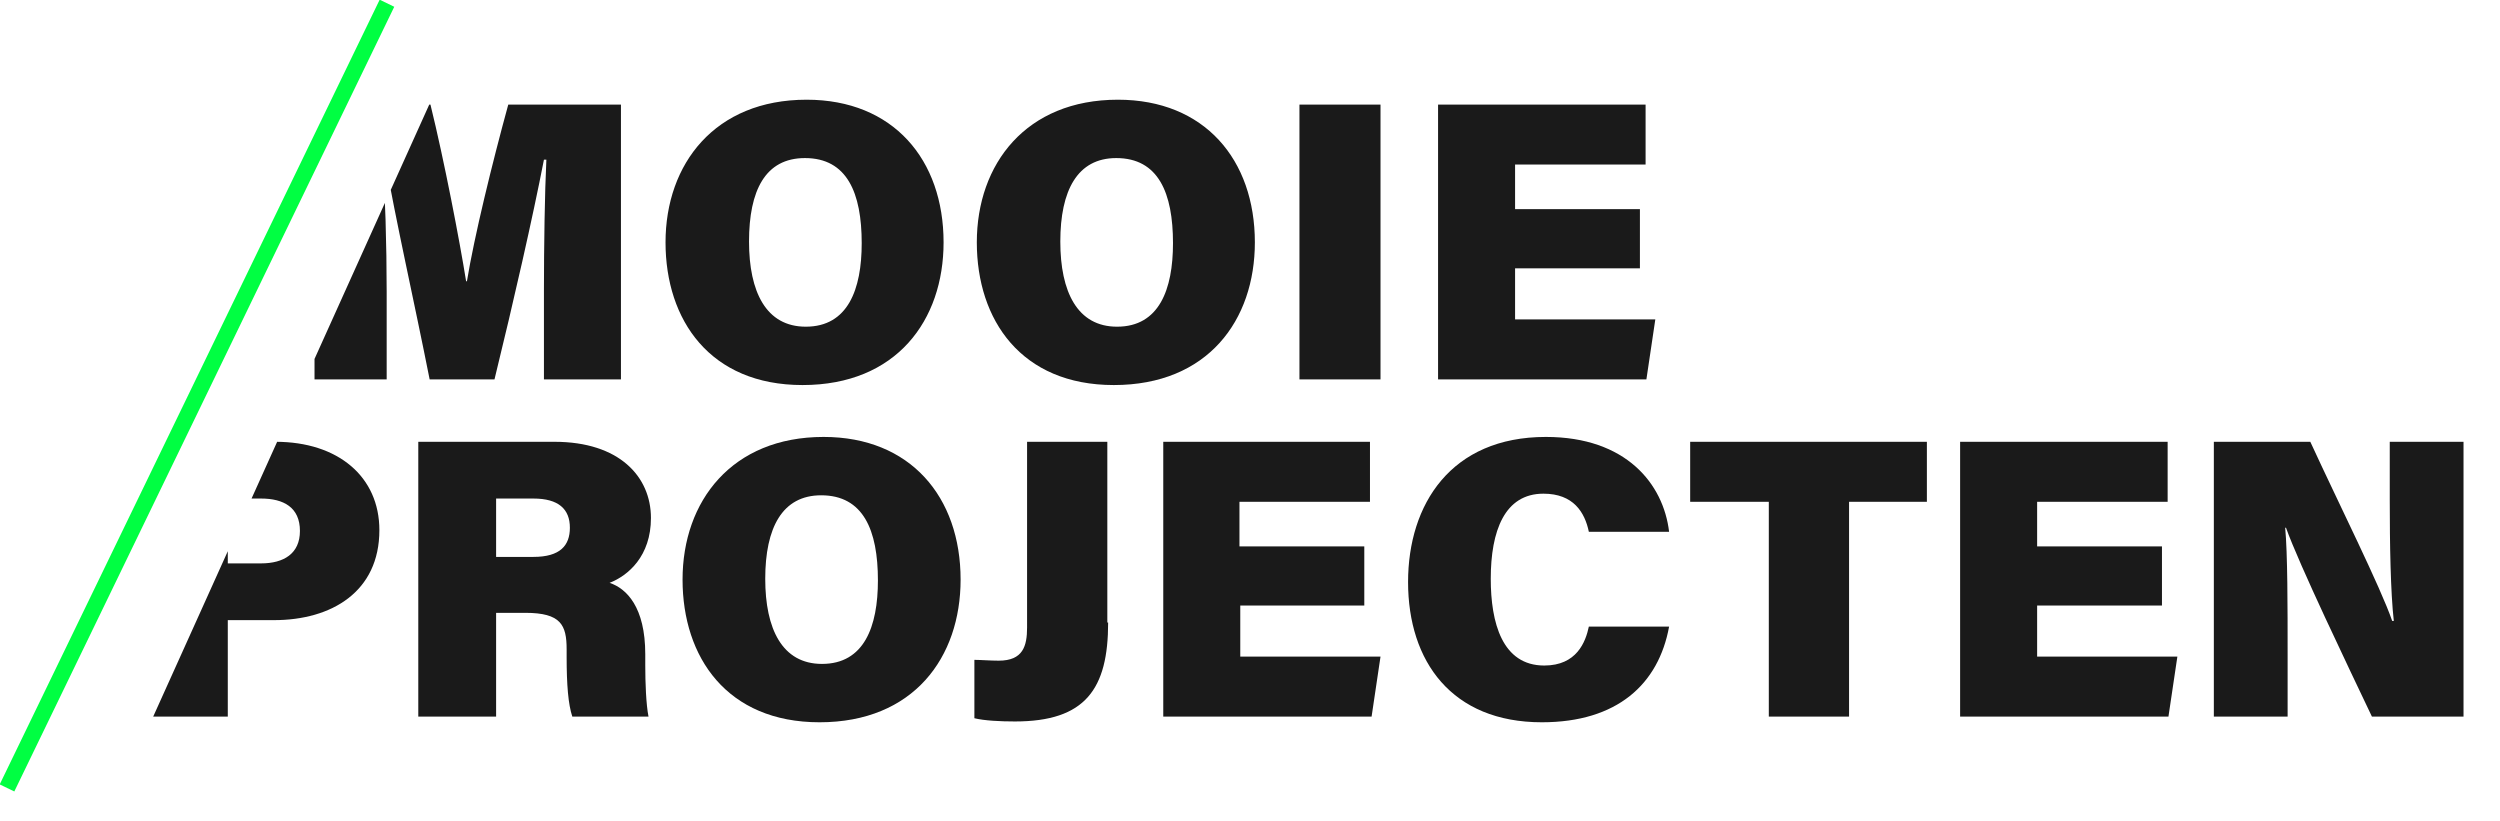 <?xml version="1.0" encoding="utf-8"?>
<!-- Generator: Adobe Illustrator 23.0.3, SVG Export Plug-In . SVG Version: 6.00 Build 0)  -->
<svg version="1.1" id="Layer_1" xmlns="http://www.w3.org/2000/svg" xmlns:xlink="http://www.w3.org/1999/xlink" x="0px" y="0px"
	 viewBox="0 0 308.4 101.3" style="enable-background:new 0 0 308.4 101.3;" xml:space="preserve">
<style type="text/css">
	.st0{clip-path:url(#SVGID_2_);}
	.st1{enable-background:new    ;}
	.st2{fill:#1A1A1A;}
	.st3{fill:none;stroke:#00FF42;stroke-width:2;stroke-linecap:square;stroke-miterlimit:10;}
</style>
<title>mooie-projecten</title>
<g>
	<g id="Layer_1-2">
		<g>
			<defs>
				<polygon id="SVGID_1_" points="324.8,0.6 58.5,0.6 15.2,96.6 324.8,96.6 				"/>
			</defs>
			<clipPath id="SVGID_2_">
				<use xlink:href="#SVGID_1_"  style="overflow:visible;"/>
			</clipPath>
			<g class="st0">
				<g class="st1">
					<path class="st2" d="M18.3,54.5H34c7.7,0,12.8,4.3,12.8,10.9c0,7.6-5.9,11.1-13,11.1h-5.7v11.9h-9.8V54.5z M28.1,69.5h4.1
						c2.8,0,4.8-1.2,4.8-4c0-2.9-2-4-4.8-4h-4.1V69.5z"/>
					<path class="st2" d="M61.2,75.6v12.8h-9.6V54.5h16.8c8,0,11.9,4.3,11.9,9.4c0,4.7-2.8,7.1-5.1,8c2.1,0.7,4.4,3,4.4,8.8v1.4
						c0,2.1,0.1,4.8,0.4,6.3h-9.4c-0.5-1.5-0.7-3.9-0.7-7.4v-0.9c0-3-0.7-4.5-5.1-4.5H61.2z M61.2,68.7h4.6c3.3,0,4.5-1.4,4.5-3.6
						c0-2.3-1.4-3.6-4.5-3.6h-4.6V68.7z"/>
					<path class="st2" d="M118.5,71.5c0,9.6-5.8,17.6-17.4,17.6c-11.4,0-16.9-8-16.9-17.6c0-9.7,6.1-17.6,17.4-17.6
						C112.3,53.9,118.5,61.3,118.5,71.5z M94.4,71.4c0,6.2,2.1,10.5,7,10.5c5.2,0,6.9-4.6,6.9-10.3c0-6.2-1.8-10.5-7-10.5
						C96.5,61.1,94.4,65.1,94.4,71.4z"/>
					<path class="st2" d="M136.7,76.8c0,8.2-2.8,12.2-11.5,12.2c-1.8,0-3.8-0.1-5-0.4v-7.2c0.7,0,2,0.1,3,0.1c3,0,3.5-1.8,3.5-4.1
						V54.5h9.9V76.8z"/>
					<path class="st2" d="M168.4,74.7h-15.4v6.3h17.3l-1.1,7.4h-25.7V54.5H169v7.4h-16.1v5.5h15.4V74.7z"/>
					<path class="st2" d="M205.9,77.3c-1.3,7.1-6.4,11.8-15.7,11.8c-11.1,0-16.5-7.5-16.5-17.3c0-9.6,5.3-17.9,17-17.9
						c9.9,0,14.5,5.8,15.2,11.7H196c-0.5-2.4-1.9-4.7-5.6-4.7c-4.8,0-6.5,4.6-6.5,10.5c0,5.4,1.4,10.7,6.6,10.7c4,0,5.1-2.9,5.5-4.8
						H205.9z"/>
					<path class="st2" d="M218.2,61.9h-9.7v-7.4h29.2v7.4h-9.6v26.5h-9.9V61.9z"/>
					<path class="st2" d="M266.7,74.7h-15.4v6.3h17.3l-1.1,7.4h-25.7V54.5h25.6v7.4h-16.1v5.5h15.4V74.7z"/>
					<path class="st2" d="M273.1,88.4V54.5H285c3.5,7.6,8.7,18,10.1,22.1h0.2c-0.4-3.5-0.5-9.5-0.5-14.9v-7.2h9.1v33.9h-11.3
						c-2.9-6.1-9-18.8-10.6-23.3h-0.1c0.3,3.2,0.3,9.7,0.3,15.7v7.6H273.1z"/>
				</g>
				<g class="st1">
					<path class="st2" d="M67.1,35.8c0-5.3,0.1-12.1,0.3-16.1h-0.3C65.7,26.9,63.4,37,61,46.8h-8c-1.9-9.6-4.2-19.7-5.5-27.2h-0.3
						c0.3,4,0.5,10.6,0.5,16.4v10.8h-8.9V12.9h14.3c1.7,6.9,3.6,16.8,4.4,21.8h0.1c0.9-5.5,3.1-14.5,5.1-21.8h13.9v33.9h-9.5V35.8z"
						/>
					<path class="st2" d="M116.4,29.9c0,9.6-5.8,17.6-17.4,17.6c-11.4,0-16.9-8-16.9-17.6c0-9.7,6.1-17.6,17.4-17.6
						C110.2,12.3,116.4,19.7,116.4,29.9z M92.4,29.8c0,6.2,2.1,10.5,7,10.5c5.2,0,6.9-4.6,6.9-10.3c0-6.2-1.8-10.5-7-10.5
						C94.4,19.5,92.4,23.5,92.4,29.8z"/>
					<path class="st2" d="M154.8,29.9c0,9.6-5.8,17.6-17.4,17.6c-11.4,0-16.9-8-16.9-17.6c0-9.7,6.1-17.6,17.4-17.6
						C148.6,12.3,154.8,19.7,154.8,29.9z M130.8,29.8c0,6.2,2.1,10.5,7,10.5c5.2,0,6.9-4.6,6.9-10.3c0-6.2-1.8-10.5-7-10.5
						C132.9,19.5,130.8,23.5,130.8,29.8z"/>
					<path class="st2" d="M170.3,12.9v33.9h-10V12.9H170.3z"/>
					<path class="st2" d="M202.3,33.1h-15.4v6.3h17.3l-1.1,7.4h-25.7V12.9h25.6v7.4h-16.1v5.5h15.4V33.1z"/>
				</g>
			</g>
		</g>
		<line class="st3" x1="1.3" y1="96.3" x2="47.3" y2="1.3"/>
	</g>
</g>
</svg>
